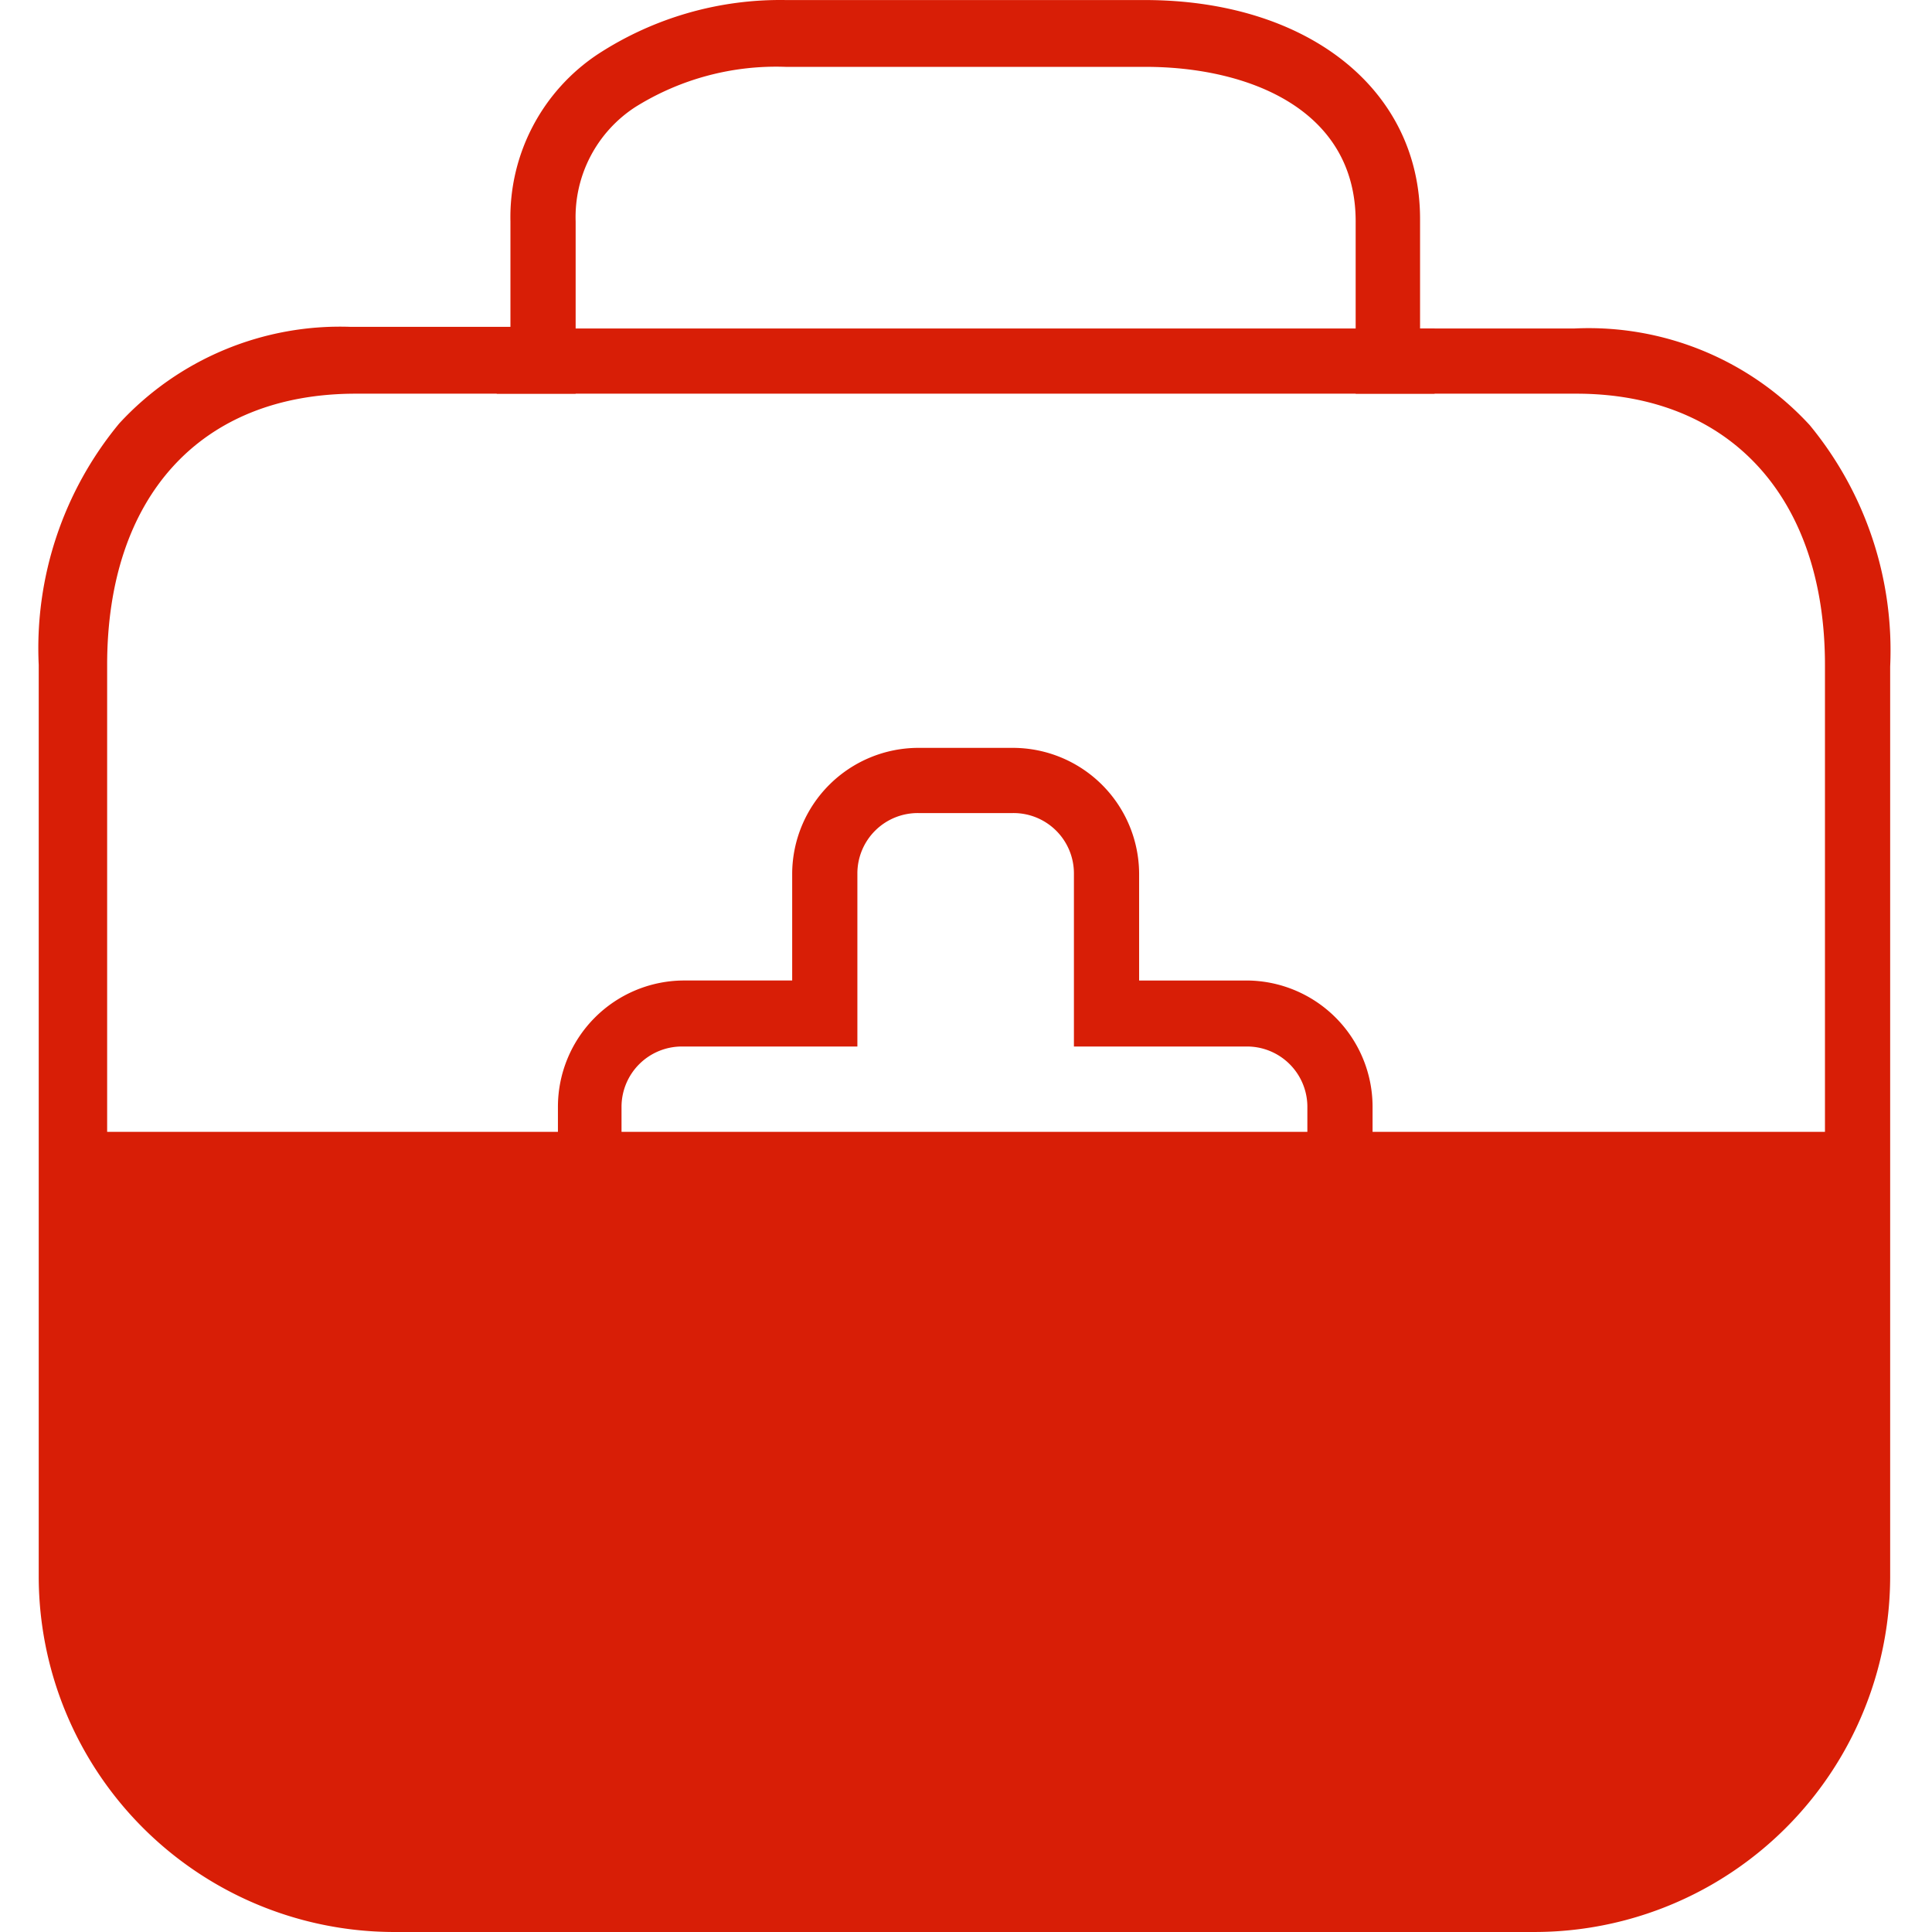 <?xml version="1.0" standalone="no"?><!DOCTYPE svg PUBLIC "-//W3C//DTD SVG 1.1//EN" "http://www.w3.org/Graphics/SVG/1.1/DTD/svg11.dtd"><svg t="1512356177299" class="icon" style="" viewBox="0 0 1024 1024" version="1.1" xmlns="http://www.w3.org/2000/svg" p-id="5527" xmlns:xlink="http://www.w3.org/1999/xlink" width="32" height="32"><defs><style type="text/css"></style></defs><path d="M41.856 599.899H990.307a2320.995 2320.995 0 0 1-9.813 232.1 796.989 796.989 0 0 1-40.532 130.556 131.409 131.409 0 0 1-95.997 40.105c-104.103 11.52-280.738 0-373.322 0a2231.398 2231.398 0 0 1-274.338 0 242.766 242.766 0 0 1-105.81-40.105 421.96 421.96 0 0 1-38.825-109.223c-10.24-74.664-9.813-253.432-9.813-253.432z" fill="#d81e06" p-id="5528"></path><path d="M812.393 1023.992H210.811a188.581 188.581 0 0 1-190.287-188.154V352.44a186.874 186.874 0 0 1 42.665-127.996 159.142 159.142 0 0 1 122.876-51.198h84.477V117.354A103.677 103.677 0 0 1 317.048 28.61a177.061 177.061 0 0 1 99.41-28.586h190.287c85.331 0 145.916 46.505 145.916 116.05v58.025h81.917a159.142 159.142 0 0 1 124.583 51.198 187.728 187.728 0 0 1 42.665 127.996v482.972a188.581 188.581 0 0 1-189.434 187.728zM188.625 208.657C105.854 208.657 56.789 263.696 56.789 352.44v483.398a154.022 154.022 0 0 0 154.449 153.169h601.581a154.022 154.022 0 0 0 154.449-153.169V352.44c0-88.744-50.345-143.782-131.836-143.782h-116.903V117.354c0-60.158-58.025-81.917-111.357-81.917H416.458a140.796 140.796 0 0 0-79.784 21.333 69.545 69.545 0 0 0-31.572 60.585v91.304z" fill="#d81e06" p-id="5529"></path><path d="M536.774 826.025H486.856a66.985 66.985 0 0 1-66.985-66.558v-57.172H361.846a66.985 66.985 0 0 1-66.131-66.558v-49.492a66.985 66.985 0 0 1 66.131-66.558h58.025v-56.745a66.985 66.985 0 0 1 66.985-66.558h49.918a66.985 66.985 0 0 1 66.985 66.558v56.745h56.745a66.985 66.985 0 0 1 66.985 66.558v49.492a66.985 66.985 0 0 1-66.985 66.558h-56.745v56.745a66.985 66.985 0 0 1-66.985 66.558z m-174.928-271.352a31.999 31.999 0 0 0-32.426 31.999v49.065a31.999 31.999 0 0 0 32.426 31.999h91.731v91.304a31.999 31.999 0 0 0 32.426 31.999h50.772a31.999 31.999 0 0 0 32.426-31.999v-91.304h91.304a31.999 31.999 0 0 0 32.426-31.999v-49.492a31.999 31.999 0 0 0-32.426-31.572h-91.304v-91.731a31.999 31.999 0 0 0-32.426-31.999H486.856a31.999 31.999 0 0 0-32.426 31.999v91.731zM263.289 174.099h497.051v34.559H263.289z" fill="#d81e06" p-id="5530"></path></svg>